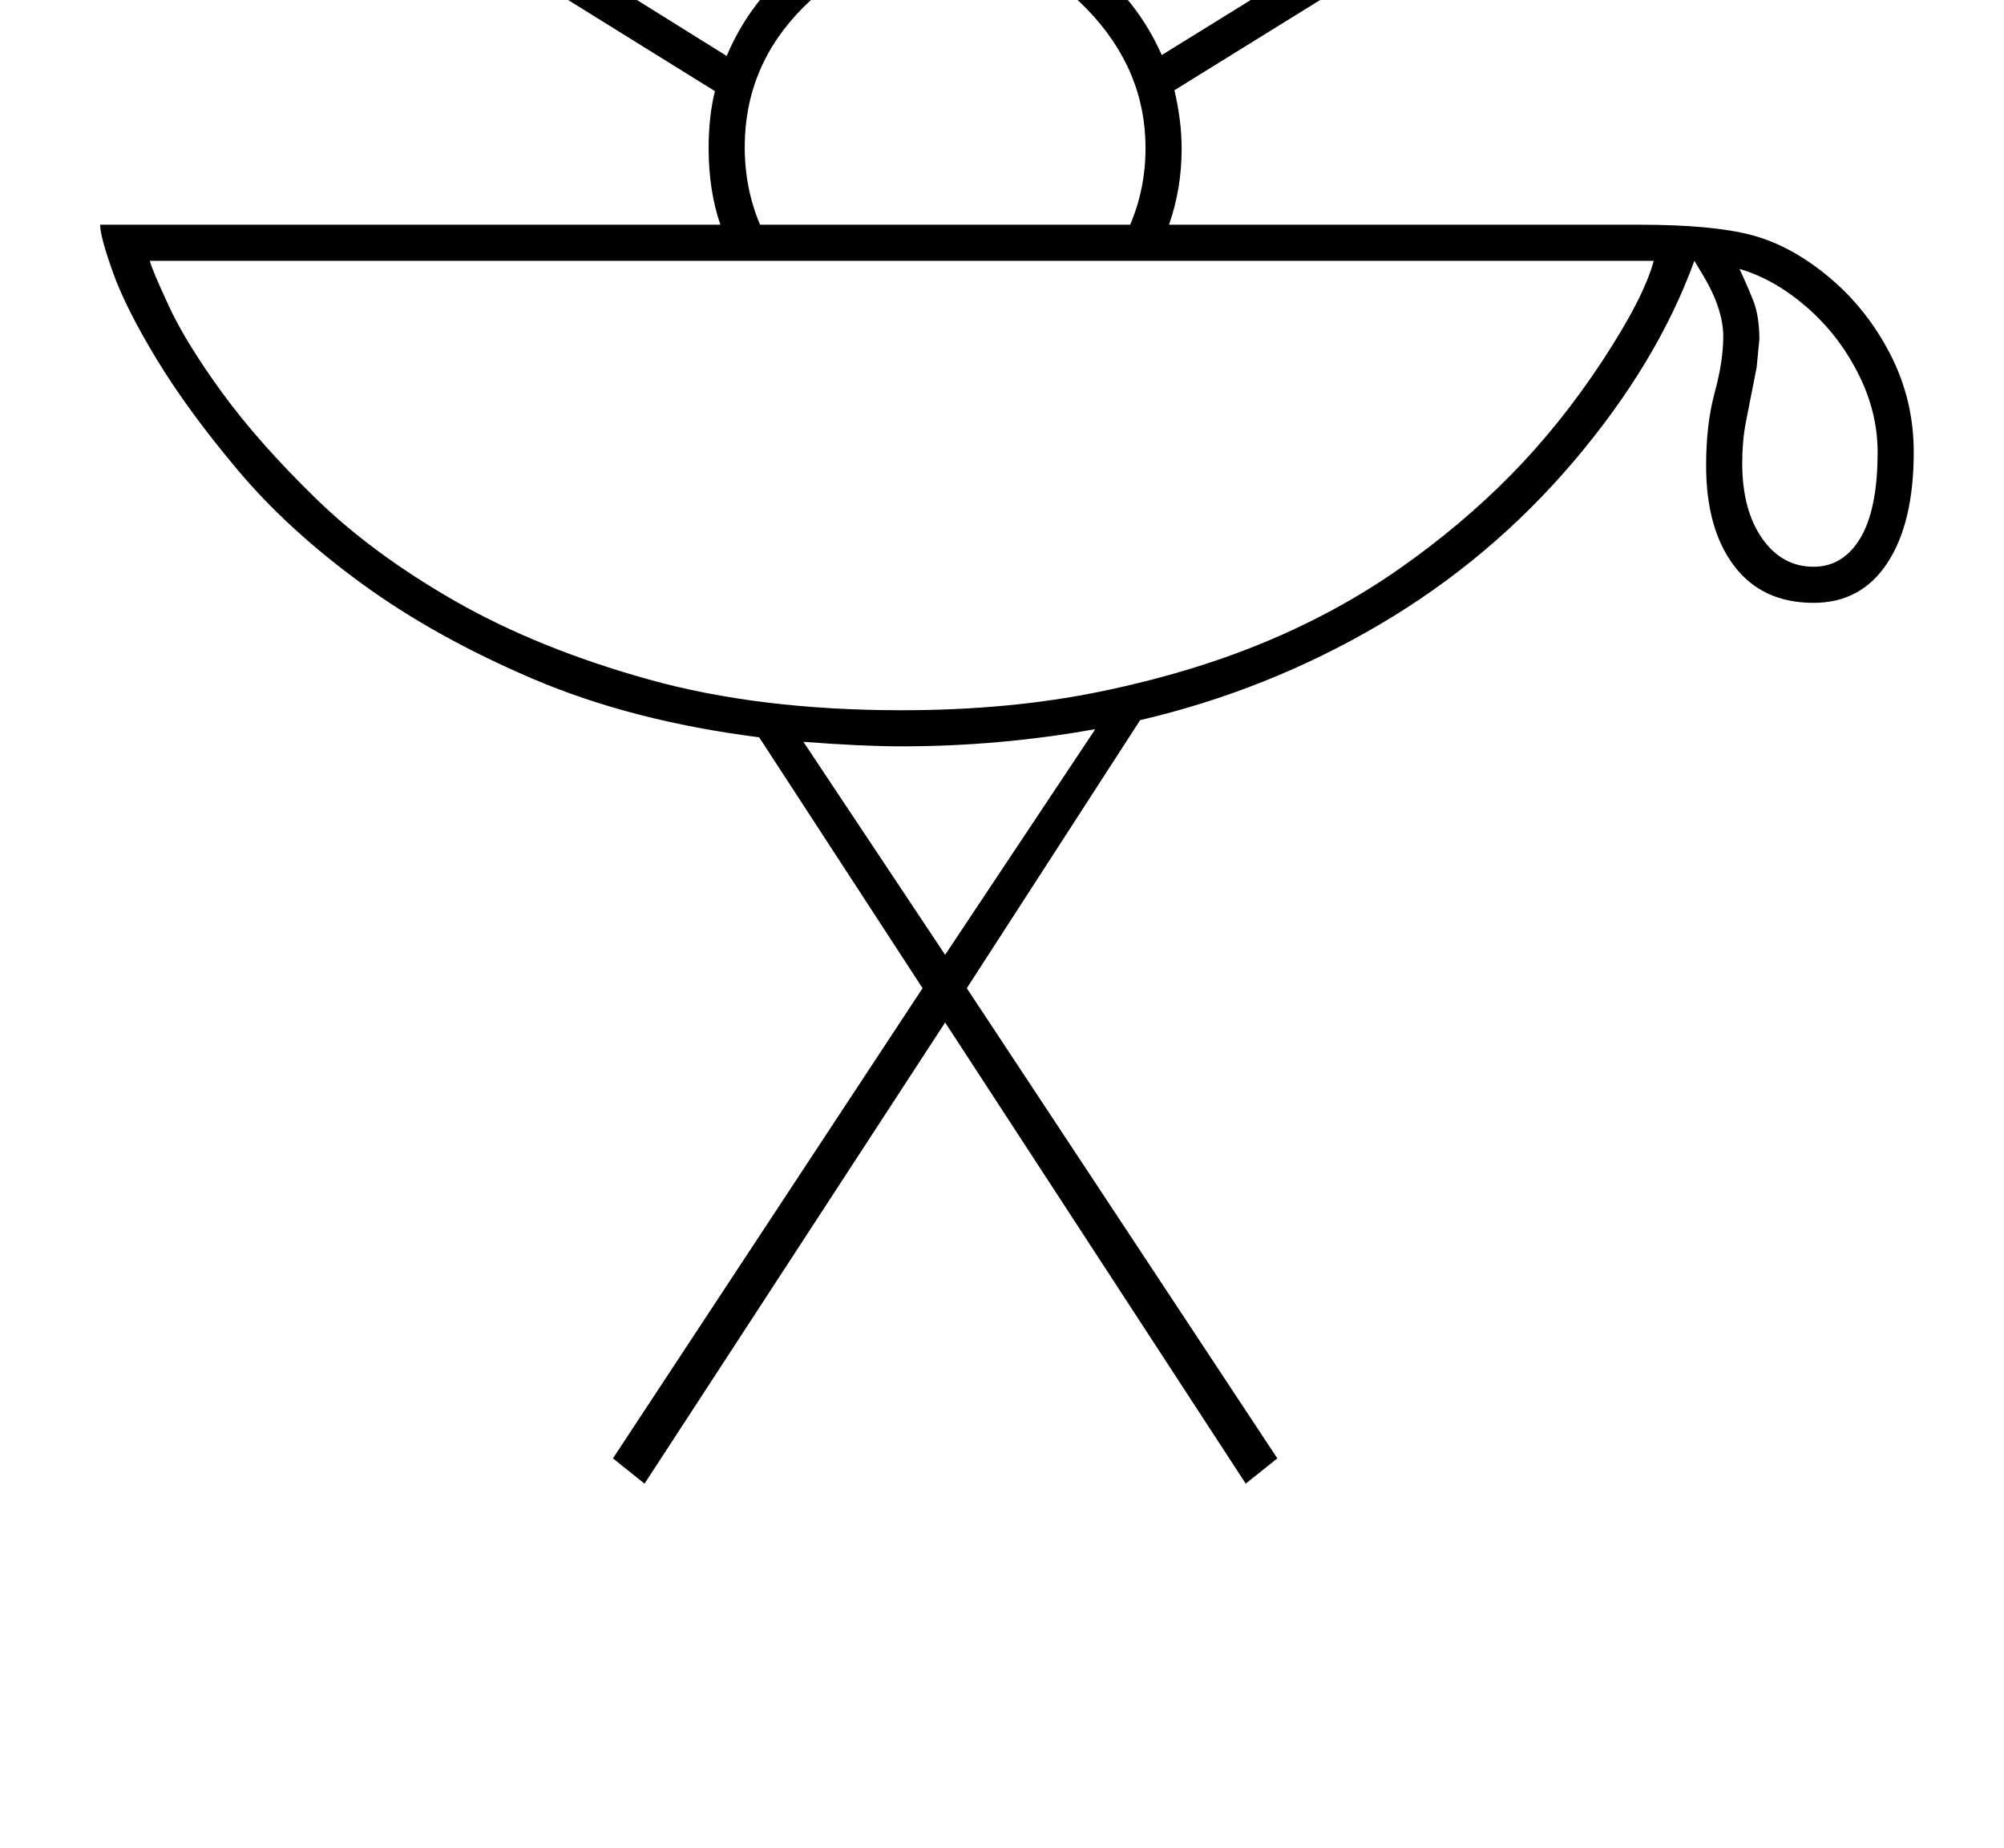 <?xml version="1.0" standalone="no"?>
<!DOCTYPE svg PUBLIC "-//W3C//DTD SVG 1.1//EN" "http://www.w3.org/Graphics/SVG/1.1/DTD/svg11.dtd" >
<svg xmlns="http://www.w3.org/2000/svg" xmlns:xlink="http://www.w3.org/1999/xlink" version="1.1" viewBox="-10 0 2220 2048">
  <g transform="matrix(1 0 0 -1 0 1638)">
   <path fill="currentColor"
d="M1012 543l-181 278q-141 18 -250 64.5t-190.5 106t-137 125.5t-90 123t-48.5 96.5t-14 51.5v1h687q-13 38 -13 85q0 35 7 63l-248 154q63 162 193.5 260t308.5 98q177 0 308 -98t194 -260l-247 -153q8 -34 8 -65q0 -44 -14 -84h521q81 0 124.5 -11.5t85.5 -46.5t68 -85.5
t26 -108.5q0 -78 -29 -122.5t-82 -44.5q-57 0 -88 41t-31 111q0 46 9.5 81t9.5 62q0 31 -23 69l-9 15q-41 -113 -133.5 -222t-216 -181.5t-264.5 -105.5l-192 -297l344 -521l-35 -28l-333 511l-333 -511l-35 28zM156 1349q2 -9 21 -50t59 -96t103.5 -117t155.5 -114.5
t214 -86.5t280 -34q119 0 219 20.5t182 54.5t150.5 82t123.5 104t101 126t57 111h-1666zM585 1707l210 -131q31 73 96 115t146 42q76 0 142 -42t98 -114l210 130q-60 139 -178.5 220.5t-272.5 81.5q-155 0 -273 -81.5t-178 -220.5zM815 1475q0 -46 17 -86h410q17 40 17 85
q0 87 -65 154t-157 67t-157 -65t-65 -155zM989 811q-44 0 -109 5l157 -236l165 248l1 2q-106 -19 -214 -19zM2070 1137q0 45 -22 88t-57.5 73.5t-73.5 41.5q8 -17 15 -34.5t7 -43.5l-3 -31q-8 -40 -12 -61t-4 -45q0 -52 22 -83.5t57 -31.5q33 0 52 32t19 95z" />
  </g>

</svg>
